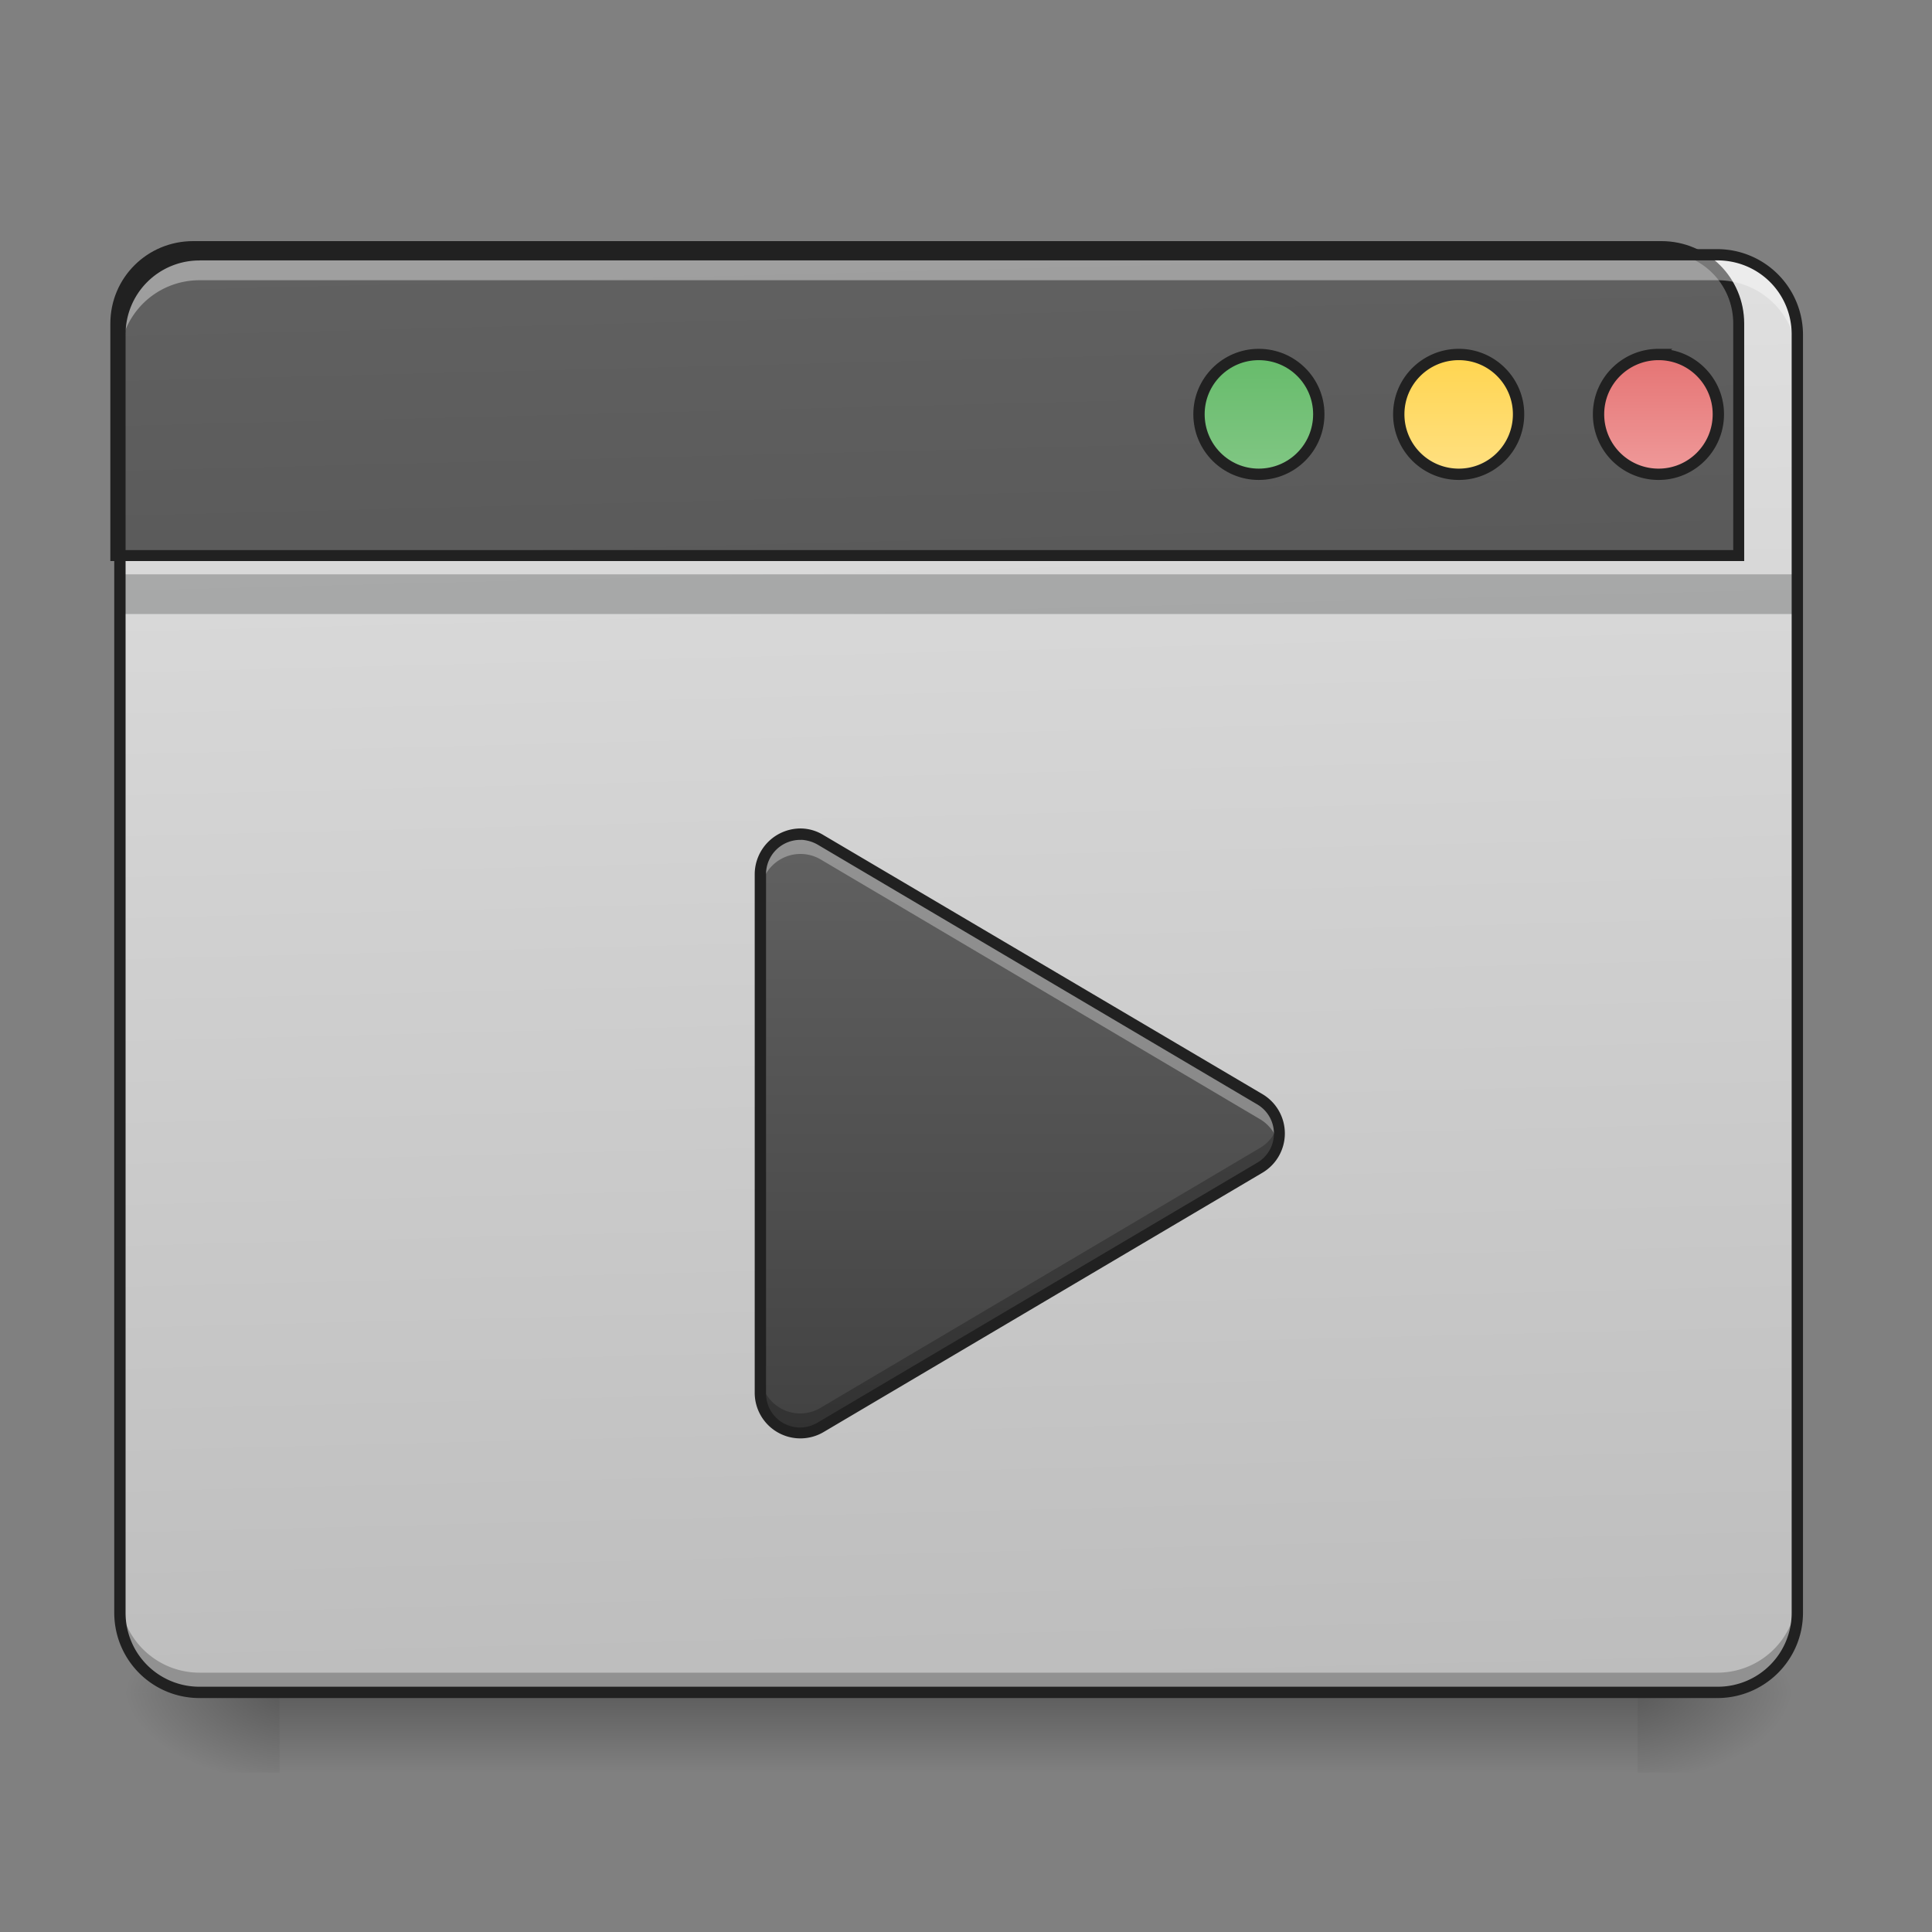 <svg height="22pt" viewBox="0 0 22 22" width="22pt" xmlns="http://www.w3.org/2000/svg" xmlns:xlink="http://www.w3.org/1999/xlink"><rect x="0" y="0" width="22" height="22" fill="#808080" stroke="none"/><linearGradient id="a" gradientUnits="userSpaceOnUse" x1="10.914" x2="10.914" y1="19.273" y2="20.183"><stop offset="0" stop-opacity=".275"/><stop offset="1" stop-opacity="0"/></linearGradient><linearGradient id="b"><stop offset="0" stop-opacity=".314"/><stop offset=".222" stop-opacity=".275"/><stop offset="1" stop-opacity="0"/></linearGradient><radialGradient id="c" cx="450.909" cy="189.579" gradientTransform="matrix(0 -.054 -.097 0 36.75 43.722)" gradientUnits="userSpaceOnUse" r="21.167" xlink:href="#b"/><radialGradient id="d" cx="450.909" cy="189.579" gradientTransform="matrix(0 .054 .097 0 -14.92 -5.175)" gradientUnits="userSpaceOnUse" r="21.167" xlink:href="#b"/><radialGradient id="e" cx="450.909" cy="189.579" gradientTransform="matrix(0 -.054 .097 0 -14.92 43.722)" gradientUnits="userSpaceOnUse" r="21.167" xlink:href="#b"/><radialGradient id="f" cx="450.909" cy="189.579" gradientTransform="matrix(0 .054 -.097 0 36.75 -5.175)" gradientUnits="userSpaceOnUse" r="21.167" xlink:href="#b"/><linearGradient id="g" gradientTransform="matrix(.052 0 0 .149 -4.025 23.128)" gradientUnits="userSpaceOnUse" x1="306.917" x2="305.955" y1="-25.792" y2="-135.329"><stop offset="0" stop-color="#bdbdbd"/><stop offset="1" stop-color="#e0e0e0"/></linearGradient><linearGradient id="h"><stop offset="0" stop-color="#424242"/><stop offset="1" stop-color="#616161"/></linearGradient><linearGradient id="i" gradientTransform="matrix(4.556 0 0 13.146 -353.973 2034.18)" gradientUnits="userSpaceOnUse" x1="306.917" x2="305.955" xlink:href="#h" y1="-25.792" y2="-135.329"/><linearGradient id="j" gradientUnits="userSpaceOnUse" x1="333.375" x2="333.375" y1="-121.042" y2="-89.293"><stop offset="0" stop-color="#66bb6a"/><stop offset="1" stop-color="#81c784"/></linearGradient><linearGradient id="k" gradientUnits="userSpaceOnUse" x1="386.291" x2="386.291" y1="-121.041" y2="-89.291"><stop offset="0" stop-color="#ffd54f"/><stop offset="1" stop-color="#ffe082"/></linearGradient><linearGradient id="l" gradientUnits="userSpaceOnUse" x1="439.207" x2="439.207" y1="-121.042" y2="-89.293"><stop offset="0" stop-color="#e57373"/><stop offset="1" stop-color="#ef9a9a"/></linearGradient><linearGradient id="m" gradientUnits="userSpaceOnUse" x1="10.93" x2="10.93" xlink:href="#h" y1="16.318" y2="9.497"/><path d="m3.184 19.273h15.464v.91h-15.464zm0 0" fill="url(#a)"/><path d="m18.648 19.273h1.817v-.91h-1.817zm0 0" fill="url(#c)"/><path d="m3.184 19.273h-1.82v.91h1.82zm0 0" fill="url(#d)"/><path d="m3.184 19.273h-1.82v-.91h1.82zm0 0" fill="url(#e)"/><path d="m18.648 19.273h1.817v.91h-1.817zm0 0" fill="url(#f)"/><path d="m2.273 2.902h17.282c.504 0 .91.407.91.907v14.554c0 .504-.406.91-.91.91h-17.282c-.5 0-.91-.406-.91-.91v-14.553c0-.5.41-.907.91-.907zm0 0" fill="url(#g)"/><path d="m1.363 6.54h19.102v.452h-19.102zm0 0" fill="#0a0d0e" fill-opacity=".235"/><path d="m2.273 19.281a.909.909 0 0 1 -.91-.91v-.234c0 .504.407.91.91.91h17.282c.504 0 .91-.406.91-.91v.234c0 .504-.406.91-.91.91zm0 0" fill-opacity=".235"/><path d="m199.952 255.266c-44.319 0-80.05 35.386-80.05 79.706v240.148h1680.012v-240.148c0-44.32-35.73-79.706-80.05-79.706zm0 0" fill="url(#i)" stroke="#212121" stroke-linecap="round" stroke-width="11.339" transform="matrix(.011 0 -0 .011 0 0)"/><path d="m2.273 2.953a.909.909 0 0 0 -.91.91v.235c0-.504.407-.907.91-.907h17.282c.504 0 .91.403.91.907v-.235a.909.909 0 0 0 -.91-.91zm0 0" fill="#fff" fill-opacity=".392"/><path d="m2.273 2.836a.973.973 0 0 0 -.972.973v14.554c0 .54.433.973.972.973h17.282c.539 0 .976-.434.976-.973v-14.553a.976.976 0 0 0 -.976-.973zm0 .129h17.282c.472 0 .847.375.847.844v14.554a.841.841 0 0 1 -.847.844h-17.282a.84.84 0 0 1 -.843-.844v-14.553a.84.84 0 0 1 .843-.844zm0 0" fill="#212121"/><g stroke="#212121" stroke-linecap="round" stroke-width="3"><path d="m333.332-121.009c8.817 0 15.907 7.09 15.907 15.817 0 8.817-7.09 15.907-15.907 15.907-8.727 0-15.817-7.09-15.817-15.907 0-8.727 7.09-15.817 15.817-15.817zm0 0" fill="url(#j)" transform="matrix(.043 0 0 .043 0 9.24)"/><path d="m386.327-121.009c8.726 0 15.816 7.09 15.816 15.817 0 8.817-7.09 15.907-15.816 15.907a15.867 15.867 0 0 1 -15.908-15.907c0-8.727 7.09-15.817 15.908-15.817zm0 0" fill="url(#k)" transform="matrix(.043 0 0 .043 0 9.24)"/><path d="m439.23-121.009c8.727 0 15.817 7.09 15.817 15.817 0 8.817-7.09 15.907-15.816 15.907a15.867 15.867 0 0 1 -15.908-15.907c0-8.727 7.09-15.817 15.908-15.817zm0 0" fill="url(#l)" transform="matrix(.043 0 0 .043 0 9.24)"/></g><path d="m9.129 9.5a.452.452 0 0 0 -.469.453v5.91c0 .352.38.567.684.39l5-2.956a.45.45 0 0 0 0-.777l-5-2.957a.428.428 0 0 0 -.215-.063zm0 0" fill="url(#m)"/><path d="m9.102 9.5a.451.451 0 0 0 -.442.453v.223a.455.455 0 0 1 .684-.39l5 2.956a.446.446 0 0 1 .21.278.447.447 0 0 0 -.21-.5l-5-2.957a.428.428 0 0 0 -.215-.063zm0 0" fill="#fff" fill-opacity=".314"/><path d="m9.102 16.32a.456.456 0 0 1 -.442-.453v-.226a.452.452 0 0 0 .684.39l5-2.957a.446.446 0 0 0 .21-.277.452.452 0 0 1 -.21.504l-5 2.953a.428.428 0 0 1 -.215.062c-.008.004-.016.004-.027.004zm0 0" fill-opacity=".235"/><path d="m9.129 9.434a.523.523 0 0 0 -.535.52v5.91a.52.52 0 0 0 .781.445l5.004-2.957a.52.52 0 0 0 0-.891l-5.004-2.953a.503.503 0 0 0 -.246-.074zm-.004.129a.42.42 0 0 1 .184.054l5.004 2.957a.385.385 0 0 1 0 .668l-5.004 2.958a.387.387 0 0 1 -.586-.336v-5.91a.39.39 0 0 1 .402-.39zm0 0" fill="#212121"/></svg>